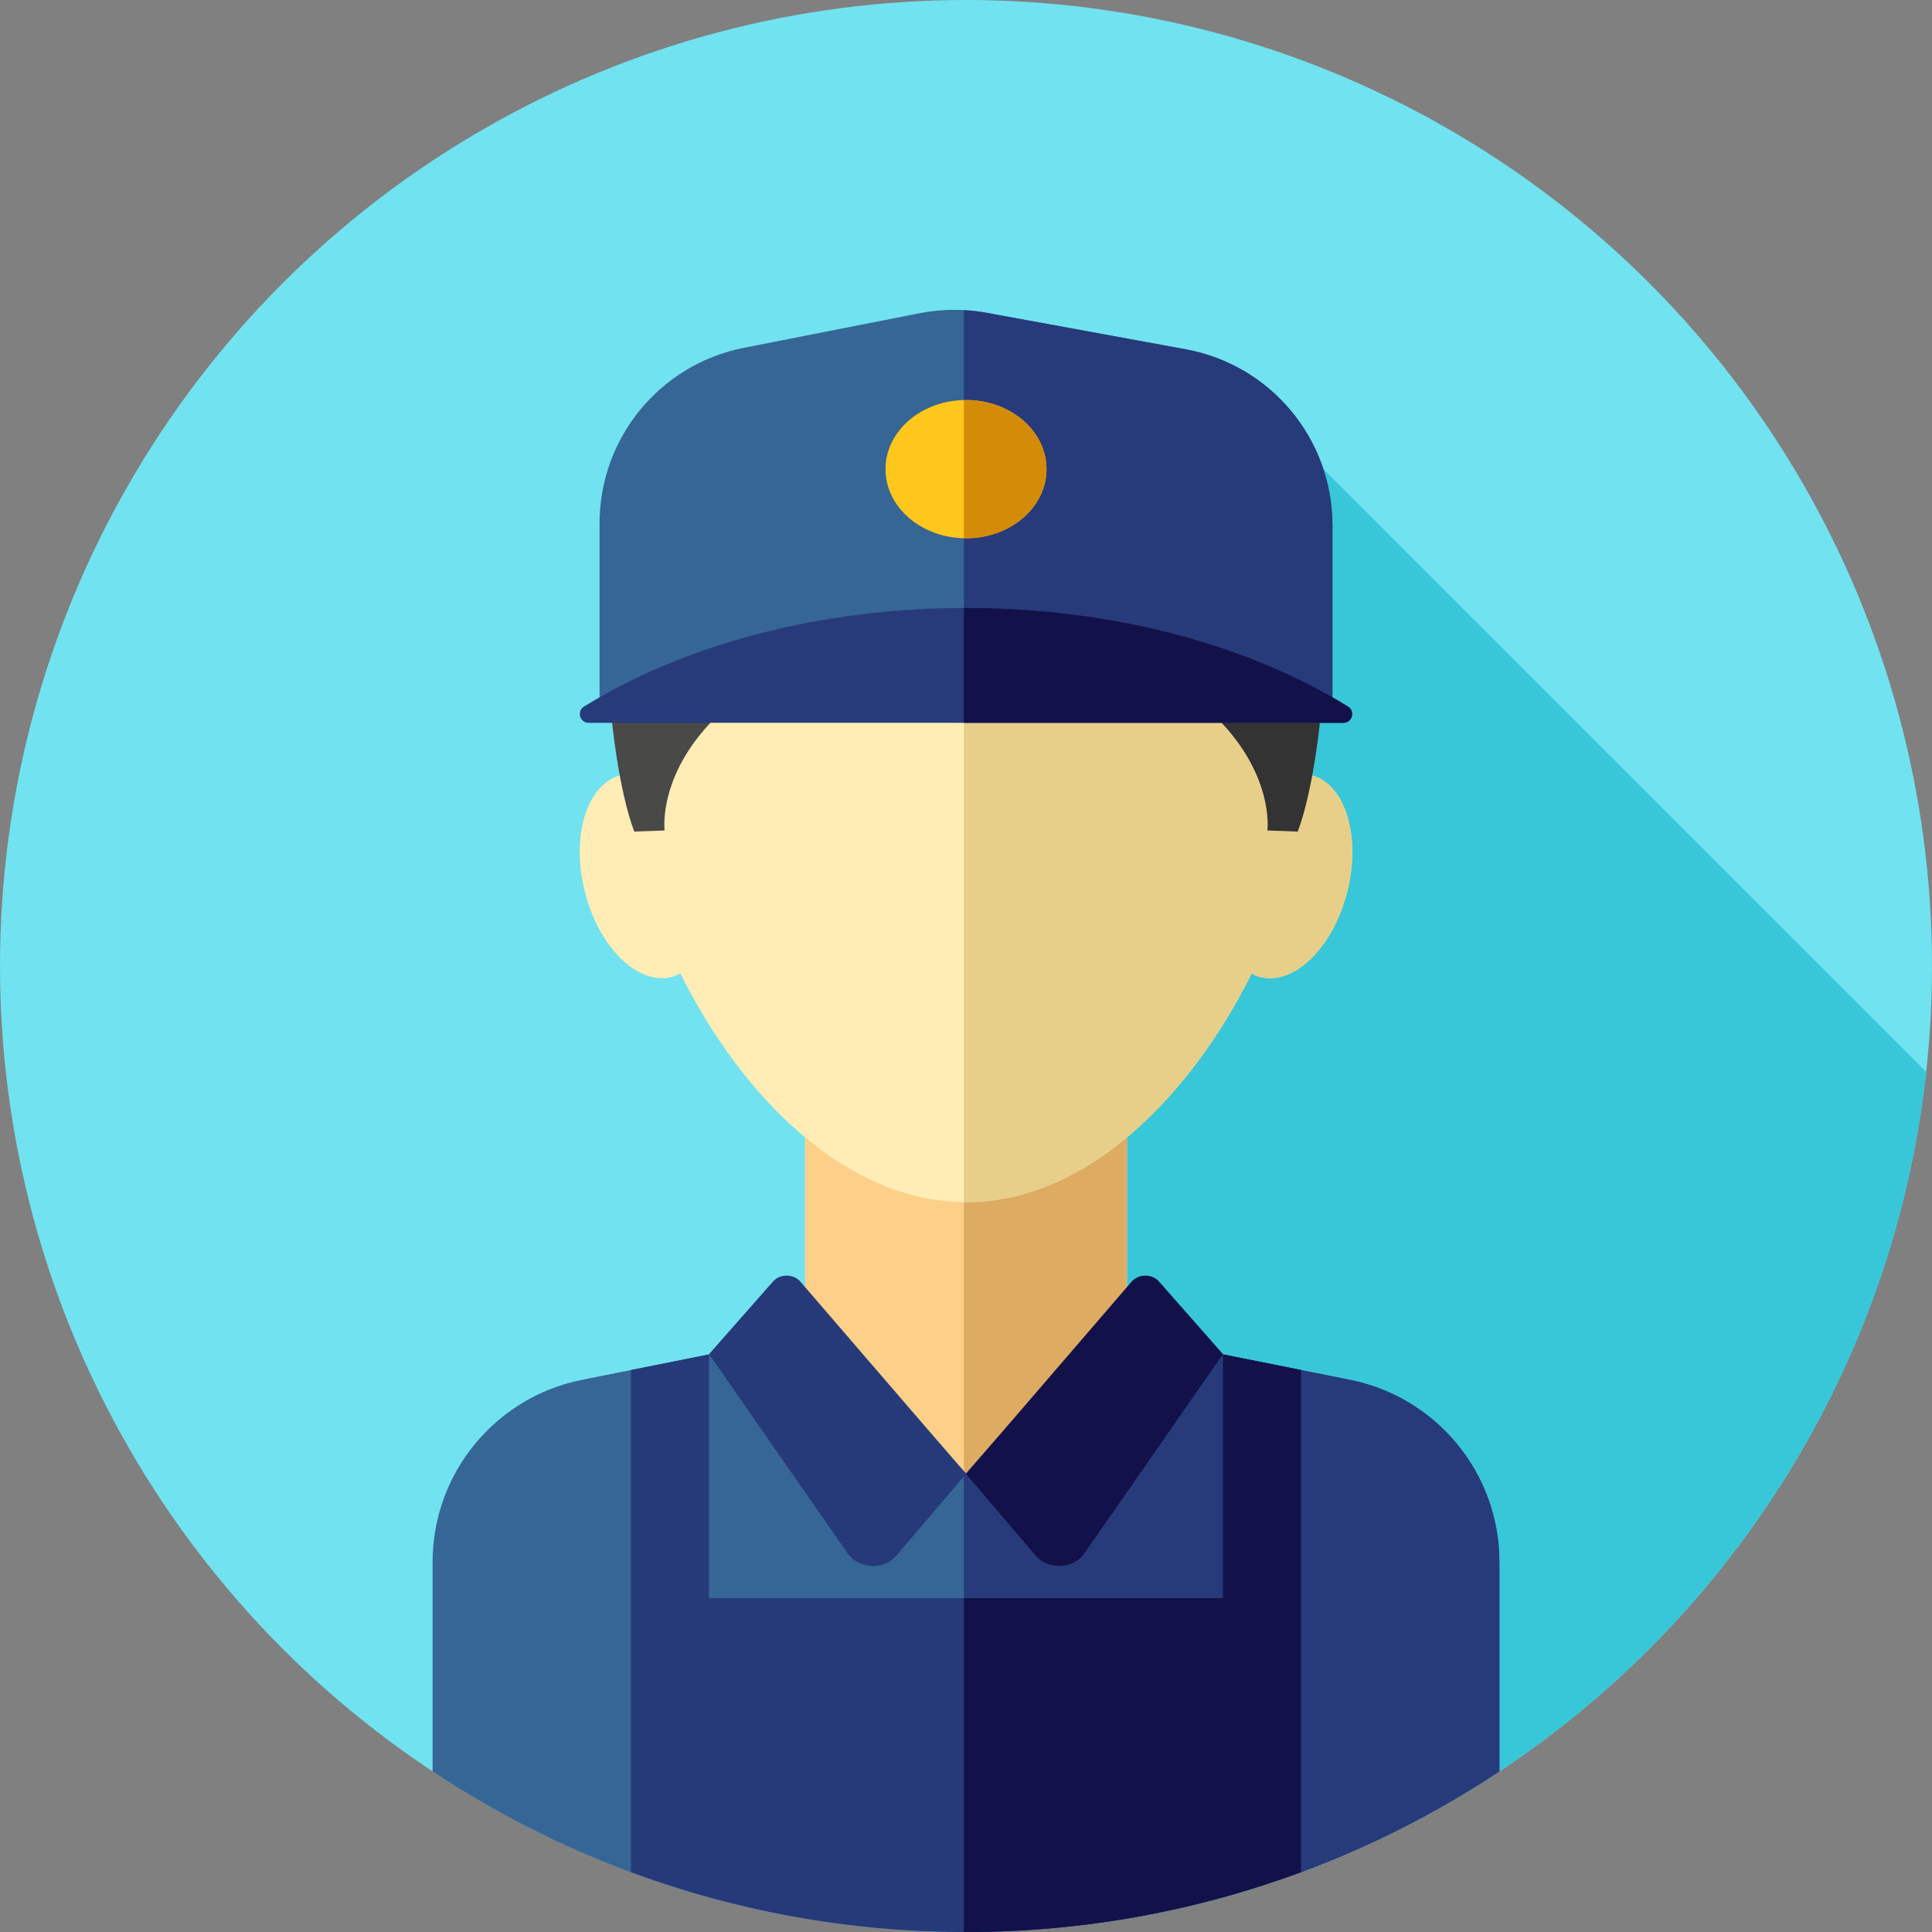 <svg xmlns="http://www.w3.org/2000/svg" xmlns:xlink="http://www.w3.org/1999/xlink" id="Layer_1" x="0" y="0" version="1.1" viewBox="0 0 512 512" xml:space="preserve" style="enable-background:new 0 0 512 512"><rect x="0" y="0" width="512" height="512" fill="#808080" stroke="none"/><circle style="fill:#71e2ef" cx="256" cy="256" r="256"/><path style="fill:#38c6d9" d="M192.241,411.414l98.263,98.263c115.91-15.619,207.21-108.799,219.955-225.597L350.715,124.335	L192.241,411.414z"/><rect style="fill:#fcd088" width="85.333" height="104.296" x="213.333" y="292.219"/><rect style="fill:#ddab62" width="43.236" height="104.296" x="255.431" y="292.219"/><path style="fill:#366695" d="M357.764,365.671l-45.22-9.044l-7.992-11.666c-1.496-2.184-4.327-3.007-6.759-1.965L256,390.494	l-41.543-47.48c-2.415-1.053-5.239-0.262-6.754,1.893l-8.247,11.719l-45.22,9.044c-23.023,4.606-39.596,24.821-39.596,48.3v55.475	C155.148,496.328,203.742,512,256,512s100.852-15.672,141.36-42.555V413.97C397.36,390.491,380.787,370.276,357.764,365.671z"/><path style="fill:#273b7a" d="M357.764,365.671l-45.22-9.044l-7.992-11.666c-1.496-2.184-4.327-3.007-6.759-1.965L256,390.494	l-0.574-0.657v122.151c0.191,0,0.381,0.01,0.574,0.01c52.258,0,100.852-15.672,141.36-42.555v-55.475	C397.36,390.491,380.787,370.276,357.764,365.671z"/><path style="fill:#ffedb5" d="M347.531,205.44c0.459-4.244,0.698-8.428,0.698-12.509c0-53.974-41.293-97.728-92.229-97.728	s-92.229,43.754-92.229,97.728c0,4.08,0.24,8.264,0.698,12.509c-8.945,2.326-13.202,16.087-9.506,30.817	c3.708,14.776,14.014,24.921,23.018,22.661c0.821-0.205,1.586-0.538,2.326-0.927c16.667,33.452,44.351,60.594,75.693,60.594	s59.027-27.139,75.693-60.594c0.74,0.39,1.505,0.722,2.326,0.927c9.004,2.26,19.309-7.885,23.018-22.661	C360.734,221.527,356.478,207.763,347.531,205.44z"/><path style="fill:#e8cf89" d="M347.531,205.44c0.459-4.244,0.698-8.428,0.698-12.509c0-53.974-41.293-97.728-92.229-97.728	c-0.193,0-0.381,0.014-0.574,0.016v223.349c0.191,0.002,0.383,0.016,0.574,0.016c31.342,0,59.027-27.139,75.693-60.592	c0.74,0.39,1.505,0.721,2.326,0.927c9.004,2.26,19.309-7.885,23.018-22.661C360.734,221.527,356.478,207.763,347.531,205.44z"/><path style="fill:#494948" d="M162.047,189.918c0,0,1.724,18.963,6.034,30.456l8.045-0.288c0,0-2.012-15.515,14.941-31.318	S162.047,189.918,162.047,189.918z"/><path style="fill:#333" d="M349.953,189.918c0,0-1.724,18.963-6.034,30.456l-8.045-0.288c0,0,2.012-15.515-14.941-31.318	S349.953,189.918,349.953,189.918z"/><path style="fill:#263a7a" d="M256,390.608l-43.973-51.053c-1.872-2.007-5.26-2.003-7.127,0.007l-16.994,19.299l36.664,52.707	c3.053,4.472,10.119,4.596,13.357,0.233L256,390.608z"/><path style="fill:#121149" d="M256,390.608l43.973-51.053c1.872-2.007,5.26-2.003,7.127,0.007l16.994,19.297l-36.664,52.707	c-3.053,4.472-10.119,4.596-13.357,0.233L256,390.608z"/><path style="fill:#366695" d="M353.115,190.492H158.887v-51.795c0-22.659,16.031-42.153,38.264-46.528l46.558-9.163	c5.842-1.15,11.848-1.189,17.706-0.116l52.827,9.683c22.518,4.127,38.871,23.752,38.871,46.644v51.274H353.115z"/><g><path style="fill:#273b7a" d="M353.115,139.217c0-22.892-16.355-42.517-38.871-46.644l-52.827-9.683 c-1.982-0.364-3.984-0.588-5.989-0.696v108.297h97.687V139.217z"/><path style="fill:#273b7a" d="M256,161.12c-39.421,0-75.143,9.969-101.224,26.124c-1.995,1.236-1.131,4.31,1.215,4.31h200.018 c2.346,0,3.21-3.074,1.215-4.31C331.145,171.089,295.422,161.12,256,161.12z"/></g><path style="fill:#121149" d="M357.224,187.244C331.143,171.089,295.421,161.12,256,161.12c-0.193,0-0.381,0.009-0.574,0.009	v30.423h100.583C358.355,191.553,359.219,188.48,357.224,187.244z"/><ellipse style="fill:#ffc61b" cx="256" cy="124.328" rx="21.333" ry="18.316"/><path style="fill:#d48b07" d="M256,106.02c-0.193,0-0.381,0.021-0.574,0.024v36.583c0.193,0.003,0.381,0.024,0.574,0.024	c11.783,0,21.333-8.201,21.333-18.316C277.333,114.221,267.783,106.02,256,106.02z"/><path style="fill:#263a7a" d="M187.906,358.936l-20.687,4.137v133.058C194.882,506.368,224.777,512,256,512	s61.119-5.632,88.781-15.869V363.075l-20.687-4.137v64.586H187.906V358.936z"/><path style="fill:#121149" d="M324.094,358.936v64.586h-68.668v88.471c0.191,0,0.381,0.007,0.574,0.007	c31.223,0,61.119-5.632,88.781-15.87V363.074L324.094,358.936z"/></svg>